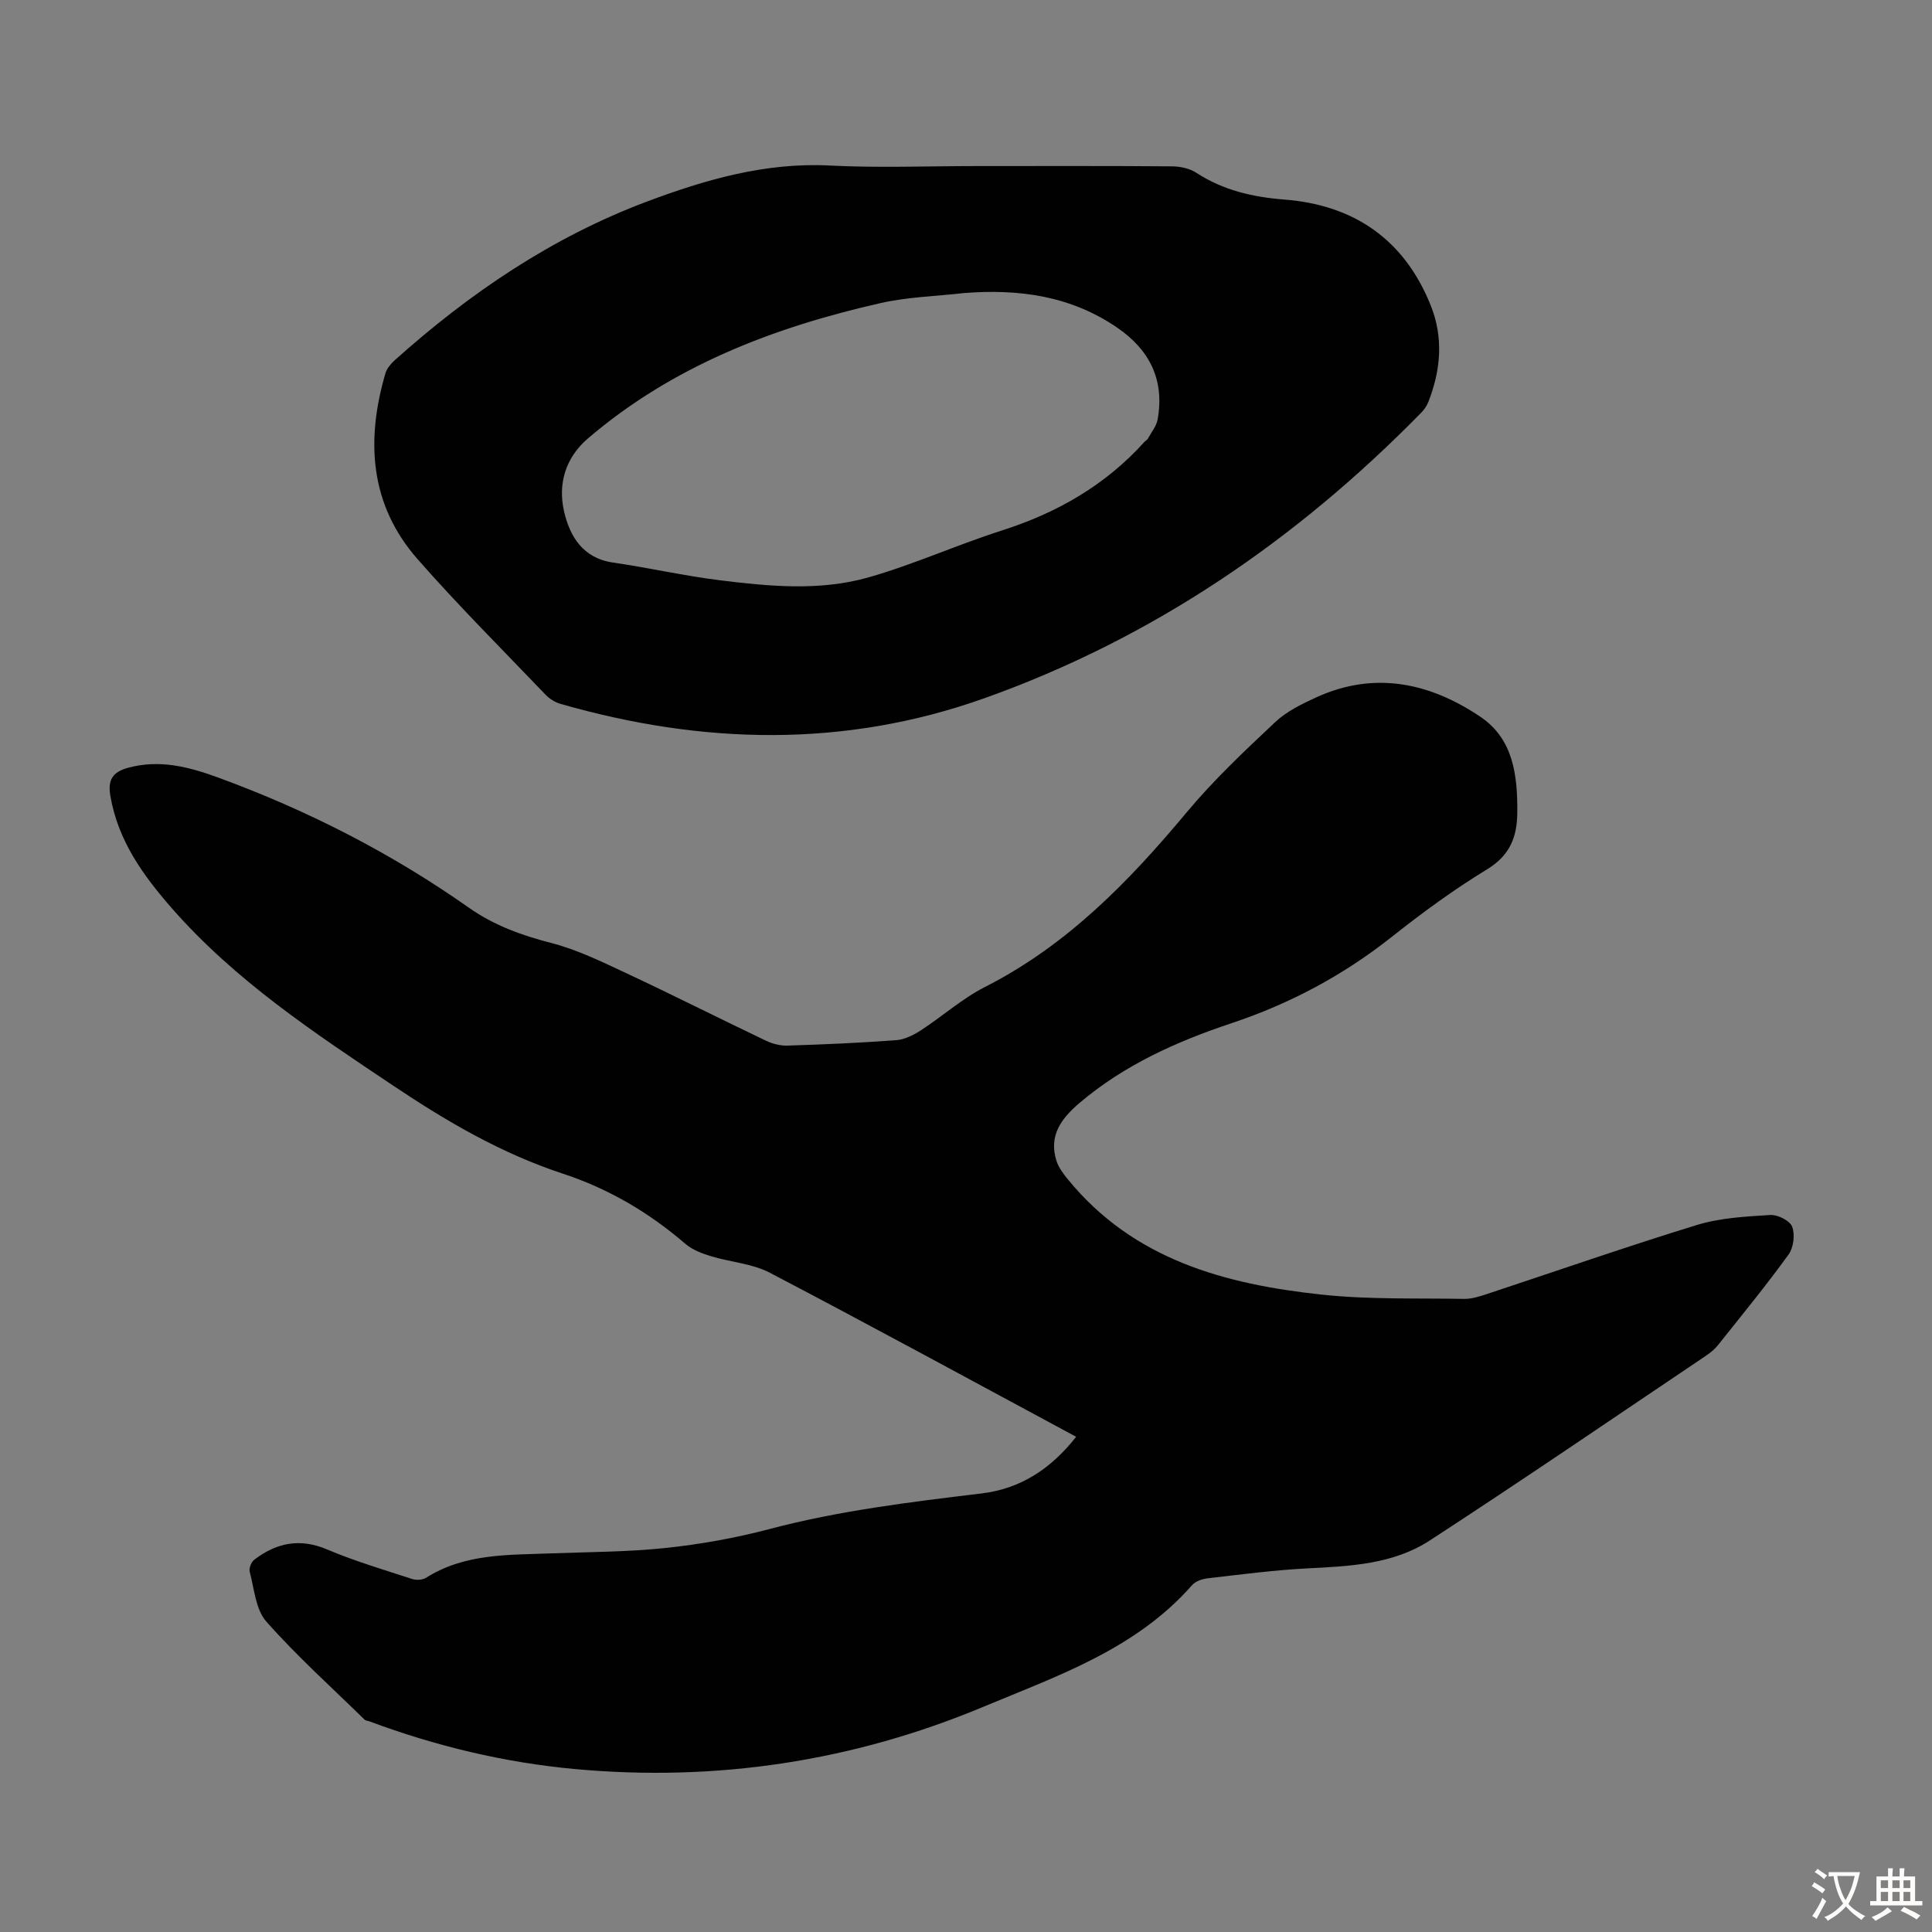 <svg enable-background="new 0 0 400 400" viewBox="0 0 400 400" xmlns="http://www.w3.org/2000/svg"><rect x="0" y="0" width="400" height="400" fill="#808080" stroke="none"/><path d="m222.8 297.47c-21.4-11.51-42.31-22.92-63.41-33.96-3.66-1.92-8.16-2.19-12.21-3.43-1.87-.57-3.86-1.33-5.31-2.58-7.55-6.5-15.91-11.41-25.41-14.53-12.61-4.15-23.93-10.75-34.96-18.14-16.41-10.97-32.82-21.82-45.95-36.82-5.95-6.8-11.12-13.98-12.7-23.22-.57-3.33.45-4.94 3.64-5.82 6.53-1.8 12.63-.2 18.67 2.01 18.46 6.76 35.84 15.63 51.92 26.95 5.22 3.67 10.93 5.73 17.08 7.31 5.34 1.38 10.43 3.87 15.47 6.23 9.72 4.55 19.3 9.39 28.98 14.01 1.35.64 2.98 1.05 4.46 1 7.49-.24 14.98-.56 22.45-1.12 1.75-.13 3.59-1.04 5.1-2.02 4.5-2.92 8.58-6.59 13.31-9 16.98-8.62 29.8-21.82 41.79-36.19 5.56-6.66 11.94-12.67 18.28-18.63 2.38-2.24 5.55-3.79 8.58-5.17 12.06-5.47 23.44-2.99 33.9 4.04 6.85 4.6 7.71 12.11 7.66 19.77-.03 5.14-1.51 8.93-6.28 11.84-6.86 4.18-13.4 8.97-19.71 13.97-10.02 7.94-21.03 13.82-33.14 17.86-11.39 3.8-22.27 8.66-31.56 16.57-3.76 3.21-6.34 6.73-4.74 11.89.44 1.41 1.43 2.72 2.39 3.89 13.58 16.63 32.54 21.72 52.59 23.86 9.73 1.04 19.61.71 29.43.88 1.52.03 3.09-.47 4.56-.95 14.55-4.8 29.01-9.86 43.65-14.35 4.82-1.48 10.07-1.75 15.16-2.07 1.54-.1 4.07 1.16 4.55 2.41.63 1.63.3 4.34-.73 5.77-4.66 6.43-9.7 12.59-14.65 18.8-.68.85-1.59 1.58-2.5 2.19-19.03 12.79-37.96 25.75-57.19 38.25-7.51 4.88-16.41 5.3-25.19 5.74-6.9.35-13.78 1.26-20.65 2.05-1.15.13-2.58.58-3.3 1.4-11.63 13.26-27.83 18.79-43.32 25.25-26.98 11.26-55.23 15.53-84.4 12.86-14.66-1.34-28.88-4.76-42.68-9.9-.31-.12-.73-.12-.94-.33-6.85-6.71-14.01-13.14-20.35-20.31-2.22-2.51-2.5-6.79-3.44-10.32-.19-.72.33-2.03.96-2.5 4.58-3.49 9.41-4.51 15.05-2.12 5.71 2.42 11.7 4.19 17.61 6.12.86.28 2.14.22 2.87-.24 8.01-5.07 17.03-4.72 25.94-5.06 7.94-.3 15.91-.29 23.79-1.13 7.19-.77 14.39-2.06 21.37-3.9 14.44-3.82 29.17-5.6 43.94-7.38 8.08-.97 14.38-5.11 19.57-11.73z" fill="#010102"/><path d="m202.34 34.38c13.43 0 26.87-.05 40.3.06 1.69.01 3.63.42 5.02 1.32 5.6 3.64 11.66 5.04 18.29 5.56 14.37 1.12 24.8 8.27 30.26 21.9 2.68 6.67 2.1 13.37-.47 19.96-.32.81-.84 1.59-1.44 2.21-25.82 26.36-55.62 46.75-90.49 59.17-29.02 10.34-58.4 9.6-87.76 1.17-1.12-.32-2.27-1.03-3.08-1.88-8.89-9.29-18.01-18.4-26.49-28.05-9.94-11.31-10.76-24.59-6.68-38.51.29-.99 1.09-1.95 1.88-2.67 15.54-13.94 32.66-25.53 52.24-32.88 12.09-4.54 24.54-8.15 37.86-7.47 10.16.52 20.37.11 30.56.11zm-2.81 26.3c-5.76.66-11.64.8-17.26 2.08-22.13 5.02-42.98 13-60.53 28-4.7 4.02-6.25 9.44-4.96 15.11 1.18 5.16 3.88 9.69 10.14 10.6 7.4 1.08 14.72 2.75 22.14 3.67 10.23 1.27 20.65 2.26 30.68-.58 9.41-2.67 18.41-6.77 27.75-9.75 11.41-3.65 21.39-9.38 29.44-18.31.22-.25.58-.41.73-.69.72-1.31 1.77-2.58 2.02-3.99 1.45-8.15-1.64-14.37-8.38-18.99-9.67-6.61-20.39-8.05-31.77-7.15z" fill="#010102"/><g fill="#fcfbfa"><path d="m377.9 391.2c-.2.3-.4.5-.6.8-.7-.6-1.4-1-2.2-1.5.2-.3.4-.5.5-.8.6.4 1.4.8 2.3 1.5zm-1.8 6.1c-.2-.2-.5-.4-.9-.6.4-.6.8-1.2 1.2-1.9s.7-1.3.9-1.9c.3.3.5.5.8.7-.7 1.3-1.4 2.6-2 3.7zm2.2-9c-.3.3-.5.5-.6.8-.6-.6-1.3-1.1-2-1.5.3-.3.5-.5.6-.7.6.5 1.3.9 2 1.4zm.3.2v-.9h2 4.5c-.3 1.3-.6 2.5-1 3.6s-.9 2.1-1.4 3c.4.5 1 1 1.6 1.4s1.2.8 1.9 1.1c-.3.2-.5.4-.8.8-.4-.3-1-.7-1.6-1.2s-1.2-1.1-1.6-1.6c-.5.6-1.1 1.1-1.7 1.6s-1.4.9-2.1 1.4c-.1-.3-.3-.5-.7-.8.6-.2 1.2-.5 1.9-1s1.4-1.1 2-1.8c-.5-.8-.9-1.6-1.2-2.5s-.6-2-.8-3.2c-.4.1-.7.1-1 .1zm2.5 2.7c.3 1 .7 1.7 1 2.2.3-.5.6-1.1 1-2s.6-1.9.9-3h-3.2-.4c.1.9.3 1.8.7 2.8z"/><path d="m396.5 388.5v1.5 3.6h1.5v.9c-.4 0-1 0-1.7 0h-7.9c-.5 0-.9 0-1.2 0v-.9h1.3v-3.5c0-.7 0-1.2 0-1.6h2.4c0-.8 0-1.4 0-1.7h1c0 .3-.1.8-.1 1.7h1.5c0-.8 0-1.4 0-1.7h1c0 .3-.1.9-.1 1.7zm-8.2 9.2c-.2-.3-.5-.5-.8-.8.8-.3 1.4-.6 1.9-.9s1-.7 1.4-1.1c.3.3.6.5.9.8-1.6 1-2.8 1.6-3.4 2zm2.6-6.8v-1.6h-1.5v1.6zm0 2.7v-1.9h-1.5v1.9zm2.4-2.7v-1.6h-1.5v1.6zm0 2.7v-1.9h-1.5v1.9zm.2 2 .7-.8c.4.2.9.5 1.6.8s1.3.7 1.8 1c-.3.3-.5.5-.8.8-.4-.3-1.5-1-3.3-1.8zm2-4.7v-1.6h-1.4v1.6zm0 2.7v-1.9h-1.4v1.9z"/></g></svg>